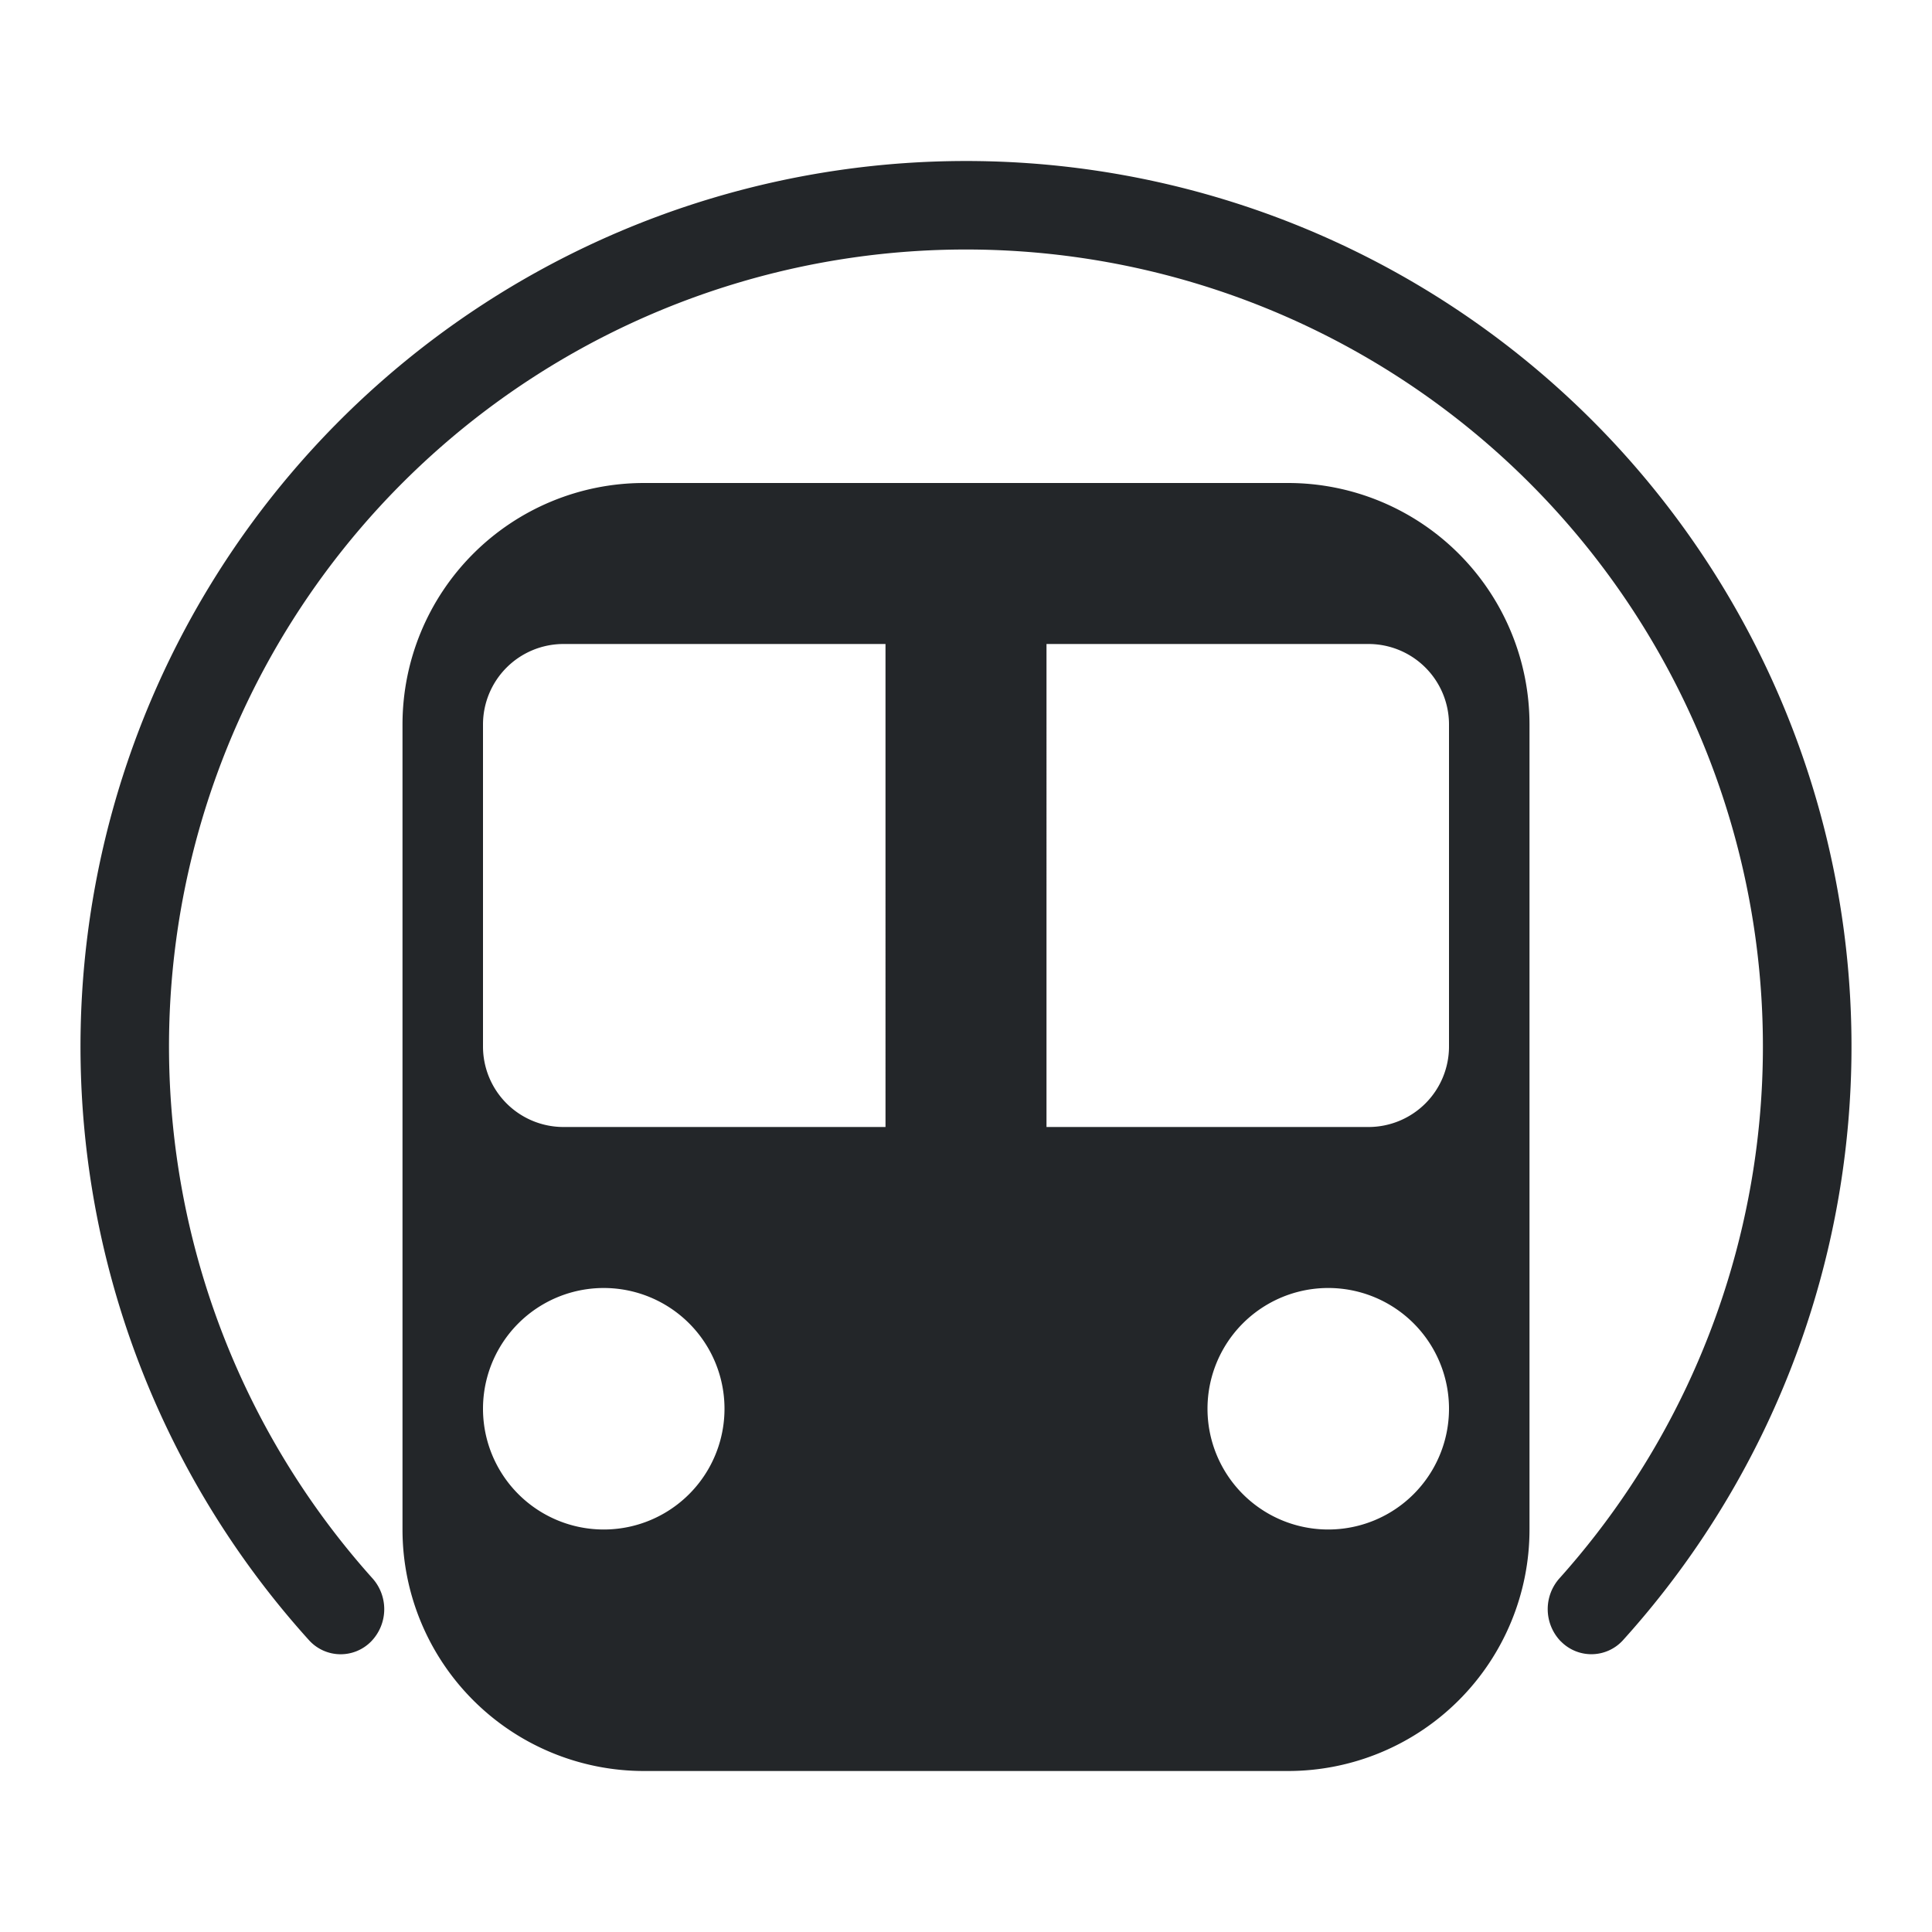 <svg xmlns="http://www.w3.org/2000/svg" fill="none" viewBox="0 0 24 24">
  <defs>
    <style type="text/css" id="current-color-scheme">
      .ColorScheme-Text { color: #232629; }
    </style>
  </defs>
  <path fill-rule="evenodd" d="M19.39 20.39a.53.53 0 0 0 .767-.01 11 11 0 1 0-16.314 0 .53.53 0 0 0 .768.01.575.575 0 0 0 .01-.79 9.9 9.9 0 1 1 14.757 0 .575.575 0 0 0 .011.79M8 6a3 3 0 0 0-3 3v10a3 3 0 0 0 3 3h8a3 3 0 0 0 3-3V9a3 3 0 0 0-3-3zM7 8a1 1 0 0 0-1 1v4a1 1 0 0 0 1 1h4V8zm6 0h4a1 1 0 0 1 1 1v4a1 1 0 0 1-1 1h-4zM7.5 19a1.5 1.5 0 1 0 0-3 1.5 1.5 0 0 0 0 3M18 17.5a1.5 1.5 0 1 1-3 0 1.5 1.5 0 0 1 3 0" clip-rule="evenodd" style="fill:currentColor" class="ColorScheme-Text"/>
</svg>